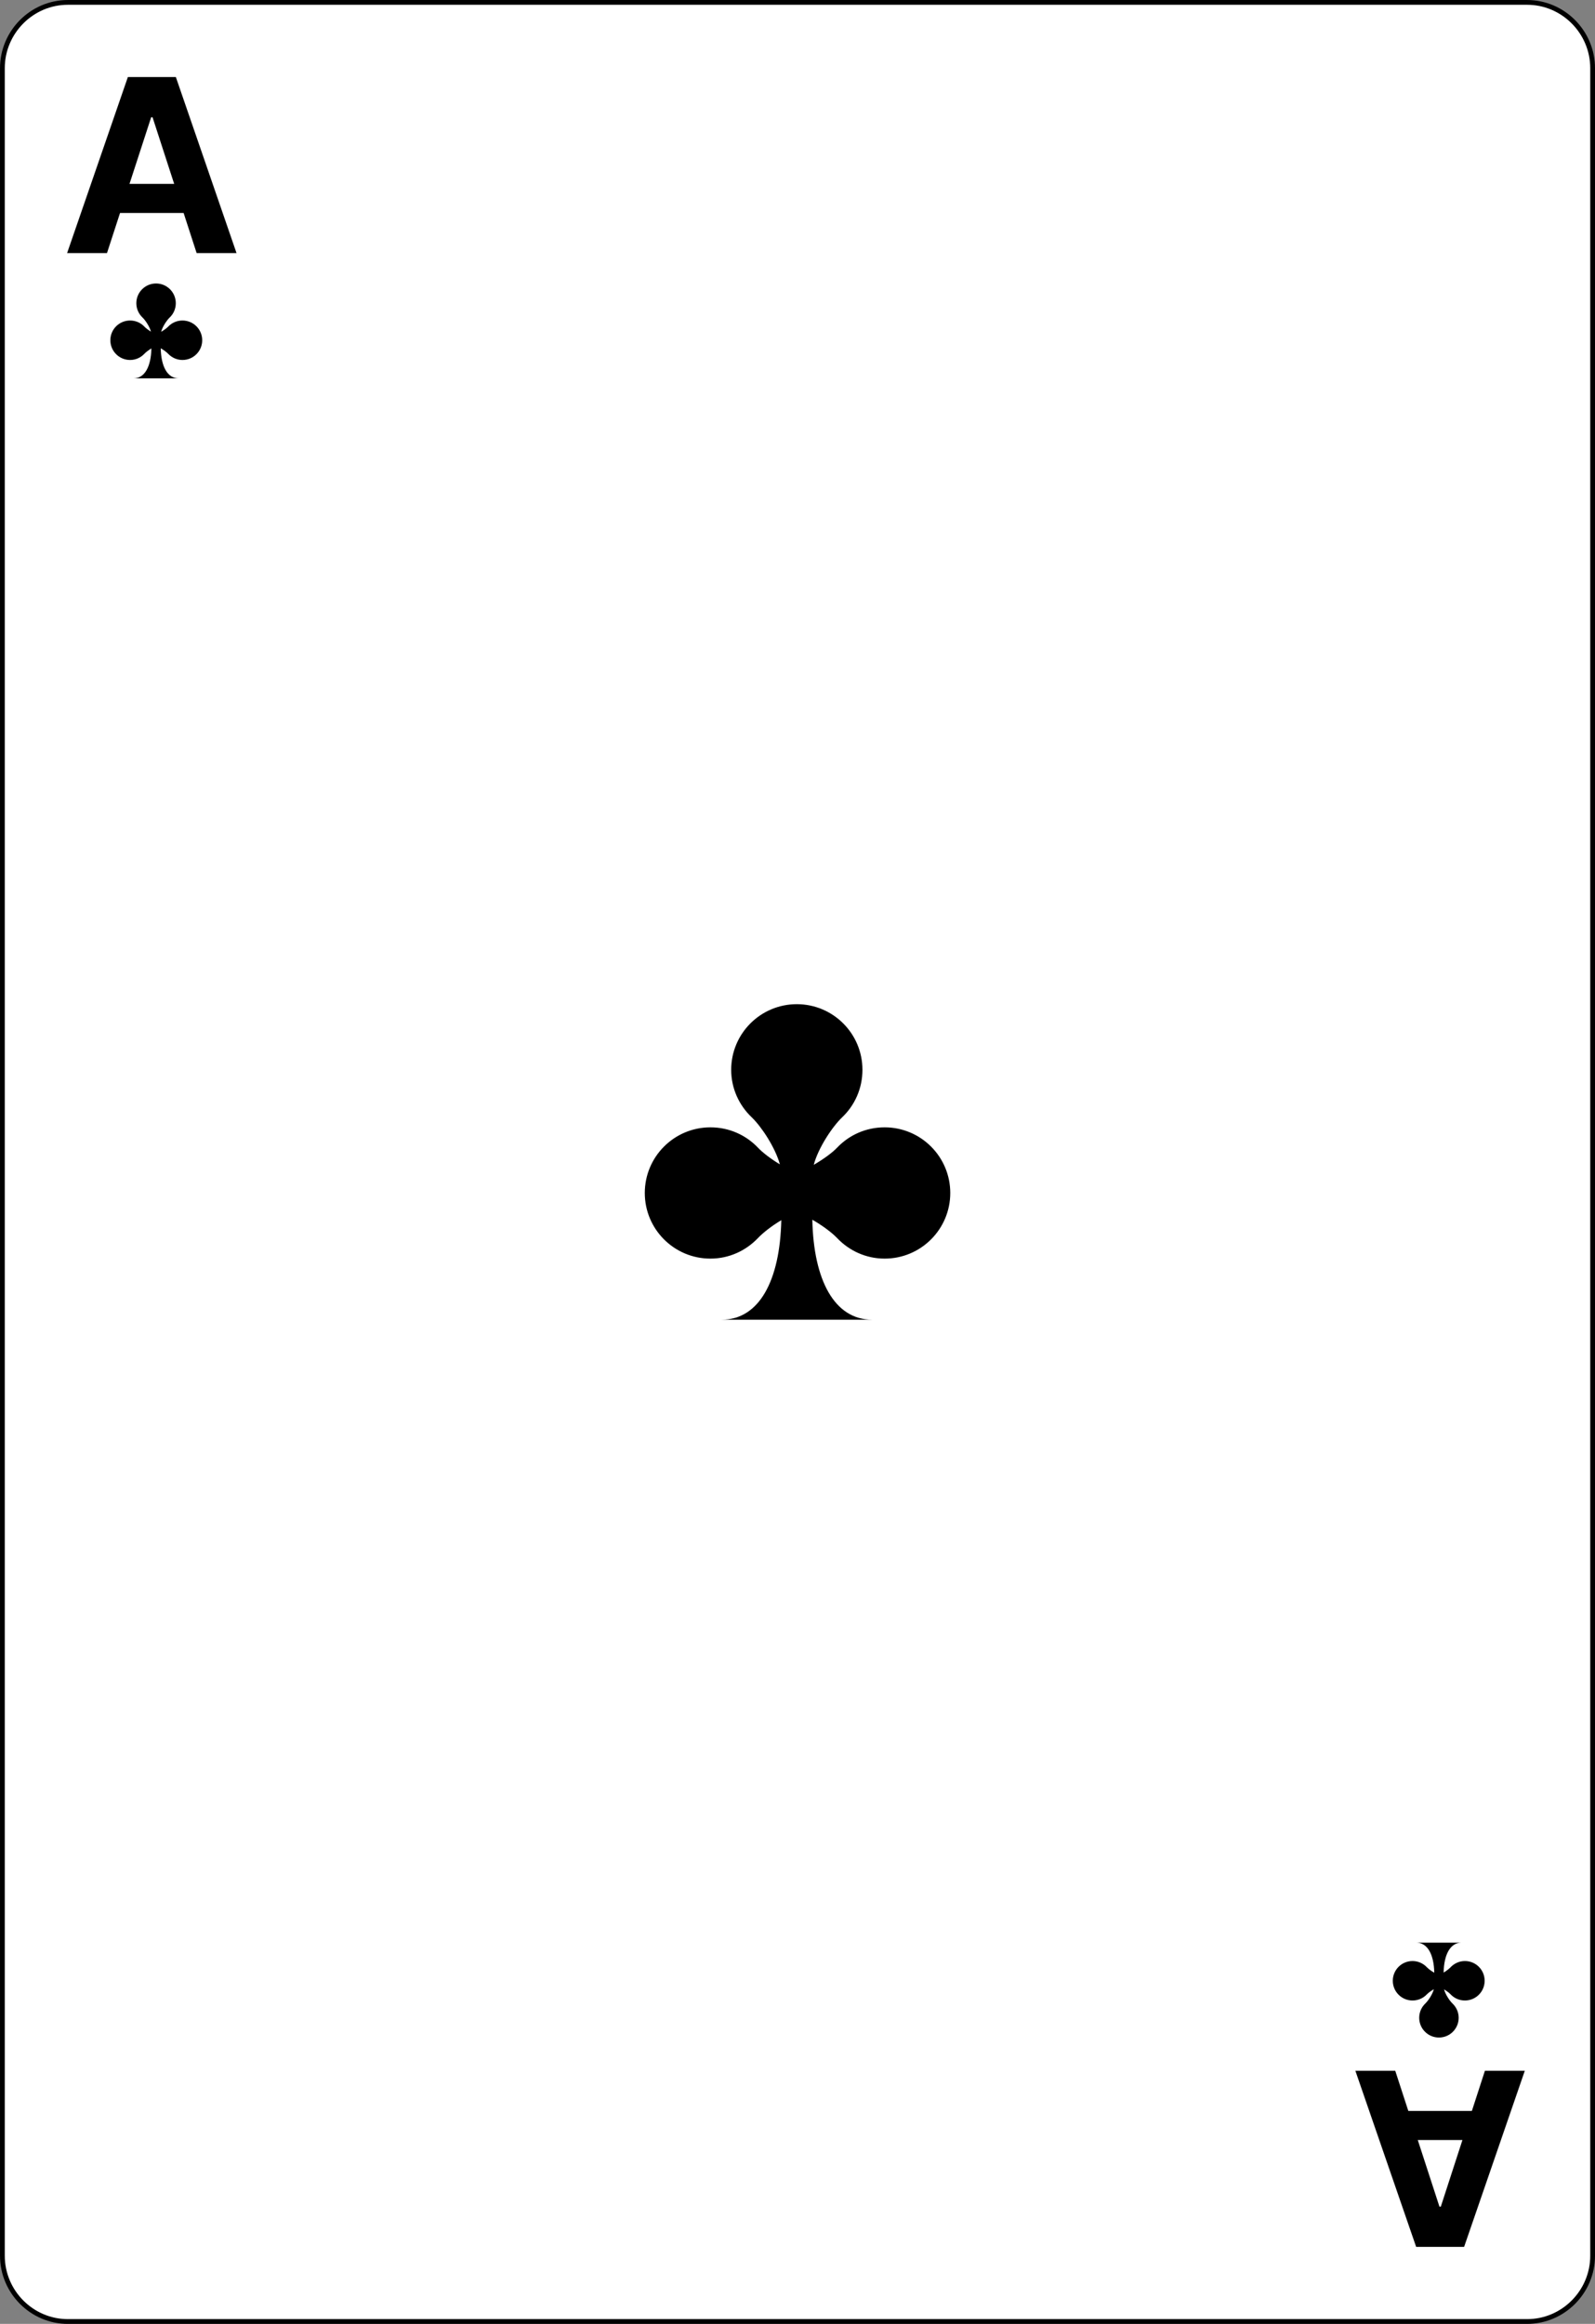 <svg width="208" height="303" viewBox="0 0 208 303" fill="none" xmlns="http://www.w3.org/2000/svg">
  <rect x="0" y="0" width="208" height="303" fill="#808080" stroke="none"/>
  <g clip-path="url(#clip0_872_2061)">
    <path d="M207.69 294.112C207.69 298.832 203.848 302.69 199.138 302.69H8.854C4.154 302.69 0.312 298.832 0.312 294.112V8.891C0.312 4.177 4.154 0.312 8.854 0.312H199.138C203.848 0.312 207.69 4.177 207.69 8.891V294.112Z" fill="white" stroke="black" stroke-width="0.622" />
    <path d="M187.648 265.664C189.07 265.664 190.222 264.512 190.222 263.091C190.222 262.357 189.91 261.698 189.417 261.228C189.036 260.866 188.494 260.044 188.313 259.385C188.665 259.597 188.983 259.84 189.174 260.04C189.643 260.533 190.302 260.835 191.036 260.835C192.458 260.835 193.609 259.684 193.609 258.262C193.609 256.841 192.458 255.689 191.036 255.689C190.302 255.689 189.643 256.001 189.174 256.493C188.973 256.705 188.632 256.972 188.257 257.195C188.309 254.835 189.119 253.293 190.596 253.293H184.691C186.172 253.293 186.991 254.843 187.04 257.214C186.644 256.987 186.276 256.713 186.067 256.493C185.598 256.001 184.938 255.689 184.205 255.689C182.783 255.689 181.631 256.841 181.631 258.262C181.631 259.684 182.783 260.835 184.205 260.835C184.938 260.835 185.598 260.533 186.067 260.04C186.266 259.831 186.611 259.584 186.984 259.366C186.809 260.029 186.255 260.862 185.87 261.228C185.378 261.698 185.075 262.357 185.075 263.091C185.075 264.512 186.227 265.664 187.648 265.664Z" fill="black" />
    <path d="M20.352 36.961C18.93 36.961 17.778 38.113 17.778 39.534C17.778 40.268 18.09 40.927 18.583 41.397C18.964 41.759 19.506 42.581 19.687 43.24C19.335 43.028 19.017 42.785 18.826 42.585C18.357 42.092 17.698 41.79 16.964 41.79C15.543 41.79 14.391 42.941 14.391 44.363C14.391 45.785 15.543 46.936 16.964 46.936C17.698 46.936 18.357 46.624 18.826 46.132C19.027 45.92 19.368 45.653 19.743 45.43C19.691 47.79 18.881 49.332 17.404 49.332H23.309C21.828 49.332 21.009 47.782 20.96 45.411C21.356 45.638 21.724 45.912 21.933 46.132C22.402 46.624 23.061 46.936 23.795 46.936C25.217 46.936 26.369 45.785 26.369 44.363C26.369 42.941 25.217 41.79 23.795 41.79C23.061 41.79 22.402 42.092 21.933 42.585C21.734 42.794 21.389 43.041 21.016 43.259C21.191 42.596 21.745 41.763 22.13 41.397C22.622 40.927 22.925 40.268 22.925 39.534C22.925 38.113 21.773 36.961 20.352 36.961Z" fill="black" />
    <path d="M103.91 130.93C99.183 130.93 95.352 134.76 95.352 139.488C95.352 141.928 96.389 144.121 98.028 145.681C99.295 146.887 101.1 149.62 101.701 151.812C100.528 151.106 99.472 150.3 98.838 149.634C97.277 147.995 95.085 146.988 92.644 146.988C87.917 146.988 84.086 150.819 84.086 155.547C84.086 160.275 87.917 164.105 92.644 164.105C95.085 164.105 97.277 163.068 98.838 161.429C99.507 160.726 100.638 159.836 101.888 159.095C101.712 166.944 99.019 172.072 94.107 172.072H113.745C108.82 172.072 106.095 166.917 105.933 159.033C107.251 159.789 108.475 160.699 109.17 161.429C110.73 163.068 112.923 164.105 115.363 164.105C120.091 164.105 123.922 160.275 123.922 155.547C123.922 150.819 120.091 146.988 115.363 146.988C112.923 146.988 110.73 147.995 109.17 149.634C108.509 150.328 107.361 151.151 106.12 151.875C106.702 149.672 108.544 146.899 109.824 145.681C111.463 144.121 112.469 141.928 112.469 139.488C112.469 134.76 108.638 130.93 103.91 130.93Z" fill="black" />
    <path d="M13.952 33H8.751L16.676 10.043H22.931L30.845 33H25.643L19.893 15.289H19.714L13.952 33ZM13.627 23.977H25.913V27.765H13.627V23.977Z" fill="black" />
    <path d="M181.952 270H176.751L184.676 292.957H190.931L198.845 270H193.643L187.893 287.711H187.714L181.952 270ZM181.627 279.023H193.912V275.235H181.627V279.023Z" fill="black" />
  </g>
  <defs>
    <clipPath id="clip0_872_2061">
      <rect width="208" height="303" fill="white" />
    </clipPath>
  </defs>
</svg>
